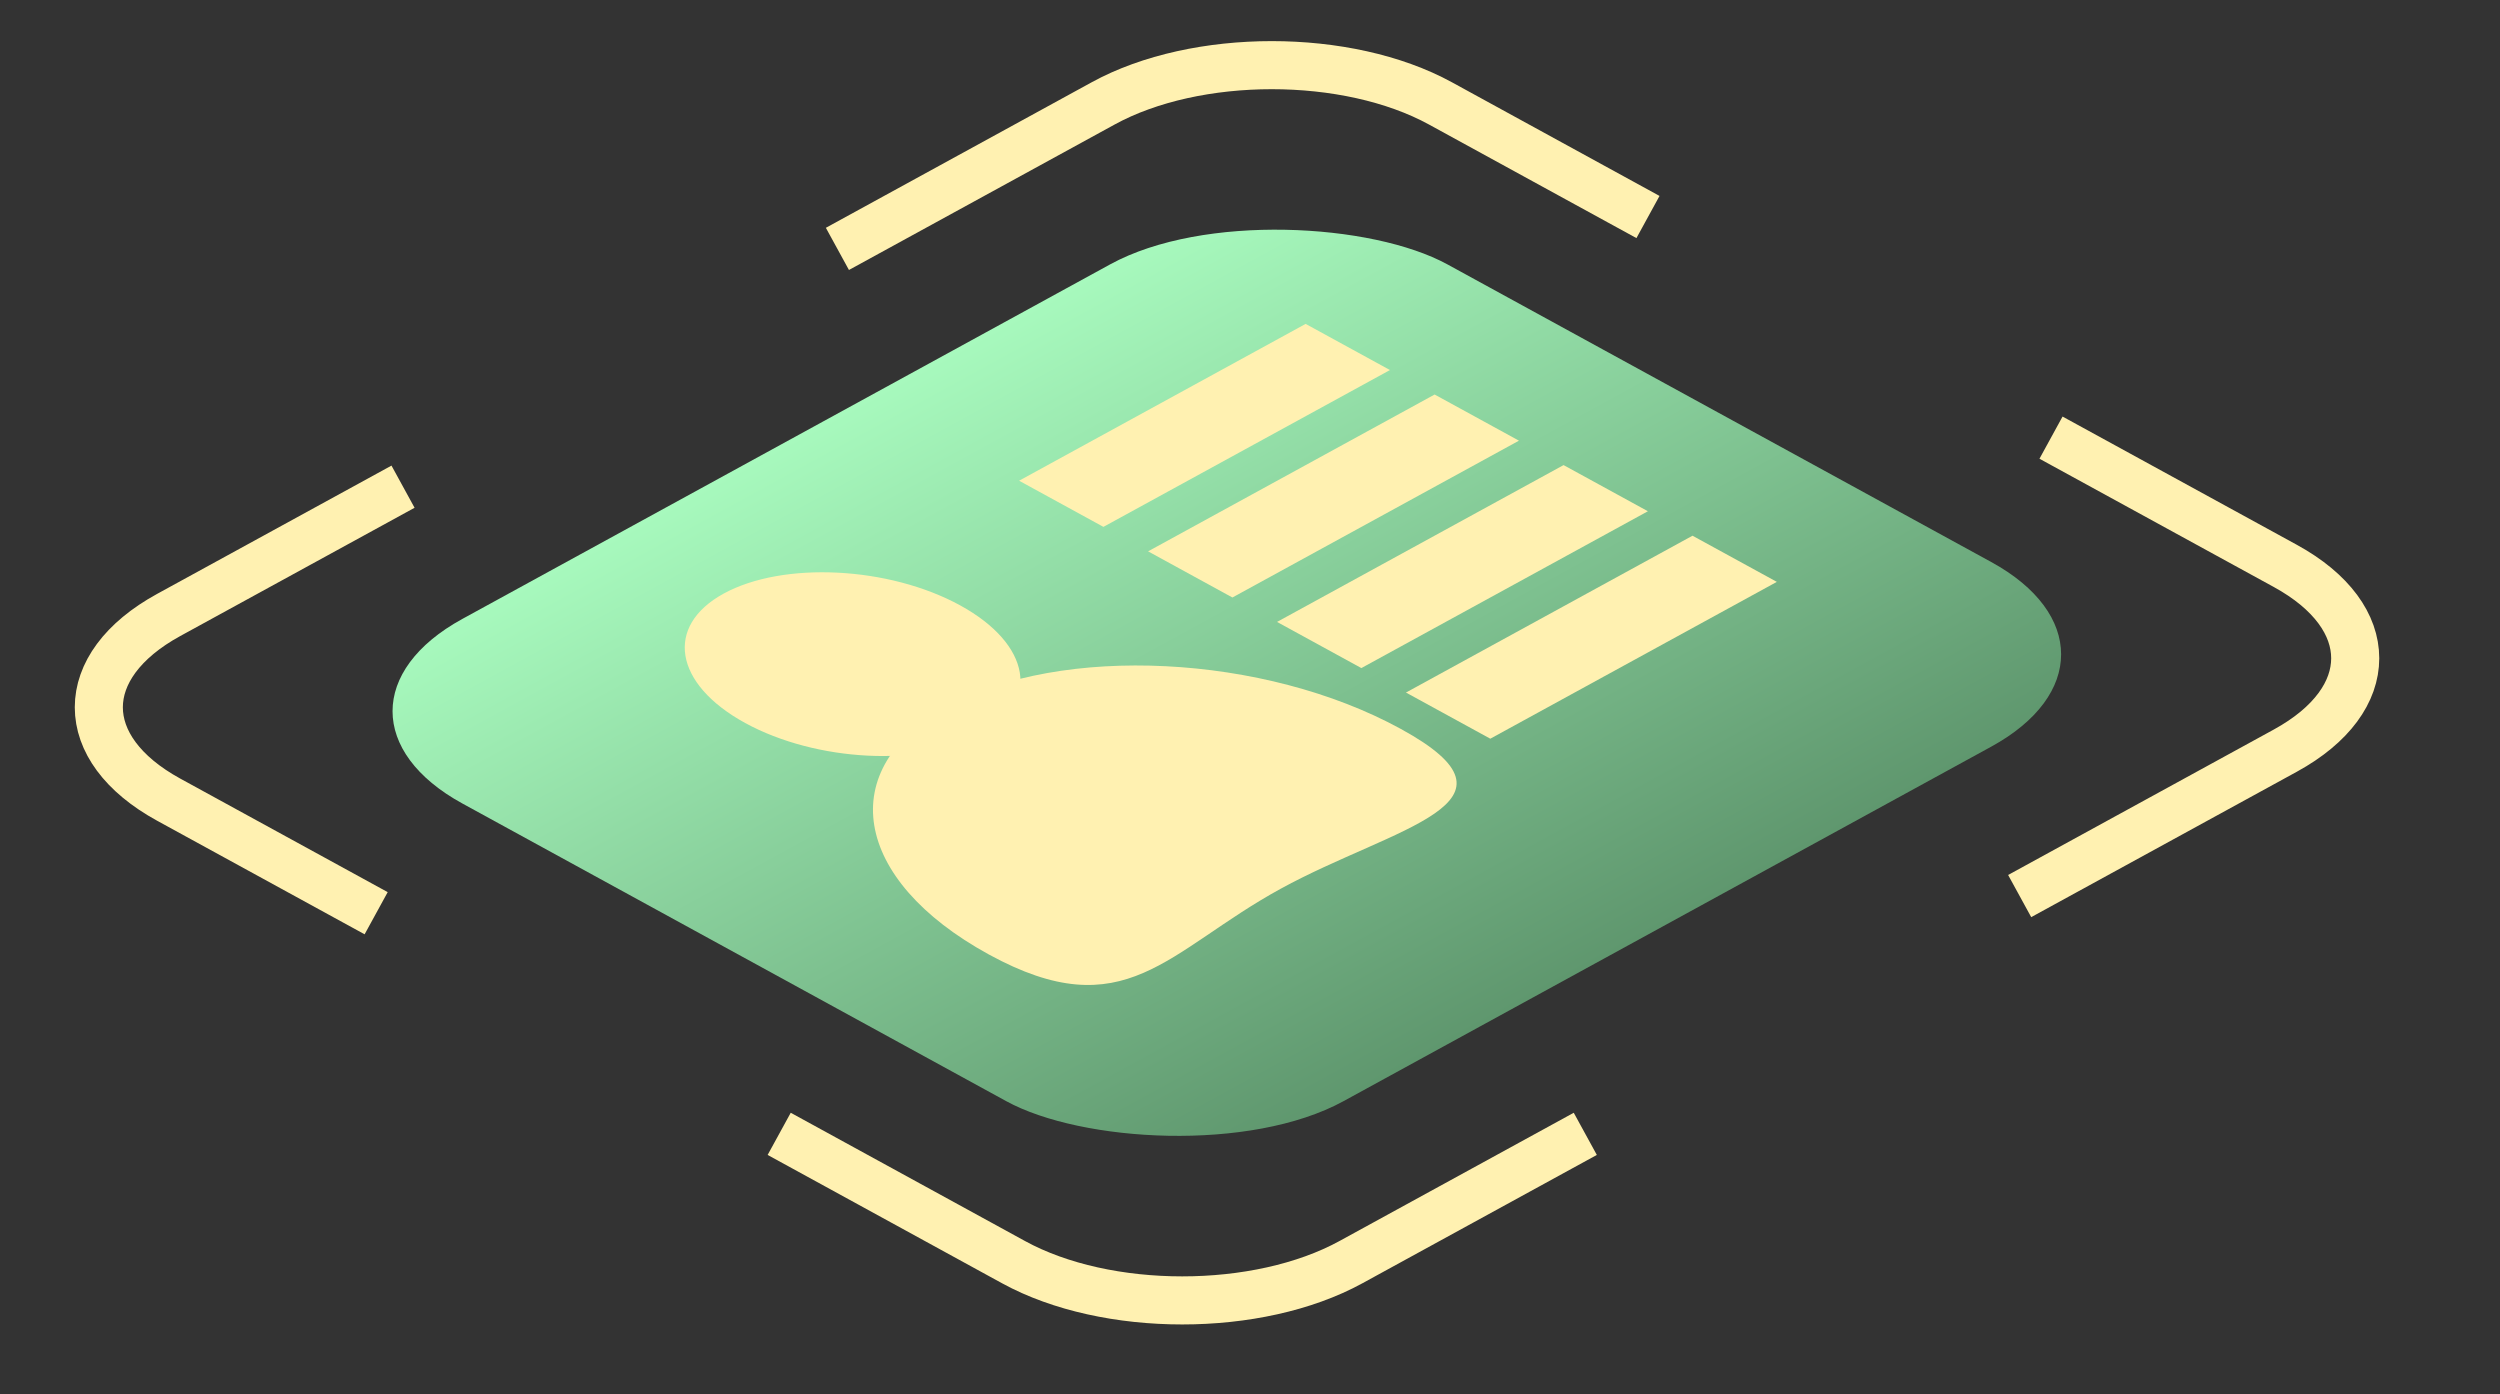 <svg width="52" height="29" viewBox="0 0 52 29" fill="none" xmlns="http://www.w3.org/2000/svg">
<rect x="0" y="0" width="52" height="29" fill="#333333" stroke="none"/>
<rect width="23.362" height="20.898" rx="4" transform="matrix(0.877 -0.48 0.877 0.48 6.11 14.793)" fill="url(#paint0_linear_2041_1476)"/>
<path d="M7.824 18.995L3.509 16.633C1.571 15.572 1.571 13.852 3.509 12.791L8.383 10.123M16.207 23.584L21.082 26.253C23.02 27.314 26.161 27.314 28.099 26.253L32.974 23.584M17.418 5.177L22.945 2.151C24.883 1.09 28.024 1.09 29.962 2.151L34.278 4.514M42.661 9.103L47.535 11.771C49.473 12.832 49.473 14.552 47.535 15.613L42.009 18.638" stroke="#FFF1B1"/>
<ellipse cx="2.549" cy="3.058" rx="2.549" ry="3.058" transform="matrix(0.877 -0.48 0.877 0.48 12.817 13.57)" fill="#FFF1B1"/>
<path d="M29.136 15.161C31.976 16.715 29.006 17.19 26.64 18.485C24.273 19.781 23.406 21.406 20.566 19.852C17.727 18.297 17.343 15.987 19.709 14.691C22.076 13.396 26.296 13.606 29.136 15.161Z" fill="#FFF1B1"/>
<line y1="-1" x2="6.796" y2="-1" transform="matrix(0.877 -0.48 0.877 0.48 22.951 10.959)" stroke="#FFF1B1" stroke-width="2"/>
<line y1="-1" x2="6.796" y2="-1" transform="matrix(0.877 -0.48 0.877 0.48 25.634 12.428)" stroke="#FFF1B1" stroke-width="2"/>
<line y1="-1" x2="6.796" y2="-1" transform="matrix(0.877 -0.48 0.877 0.48 28.316 13.896)" stroke="#FFF1B1" stroke-width="2"/>
<line y1="-1" x2="6.796" y2="-1" transform="matrix(0.877 -0.48 0.877 0.48 30.998 15.365)" stroke="#FFF1B1" stroke-width="2"/>
<defs>
<linearGradient id="paint0_linear_2041_1476" x1="11.681" y1="0" x2="11.681" y2="20.898" gradientUnits="userSpaceOnUse">
<stop stop-color="#A7F9BD"/>
<stop offset="1" stop-color="#5F976E"/>
</linearGradient>
</defs>
</svg>

